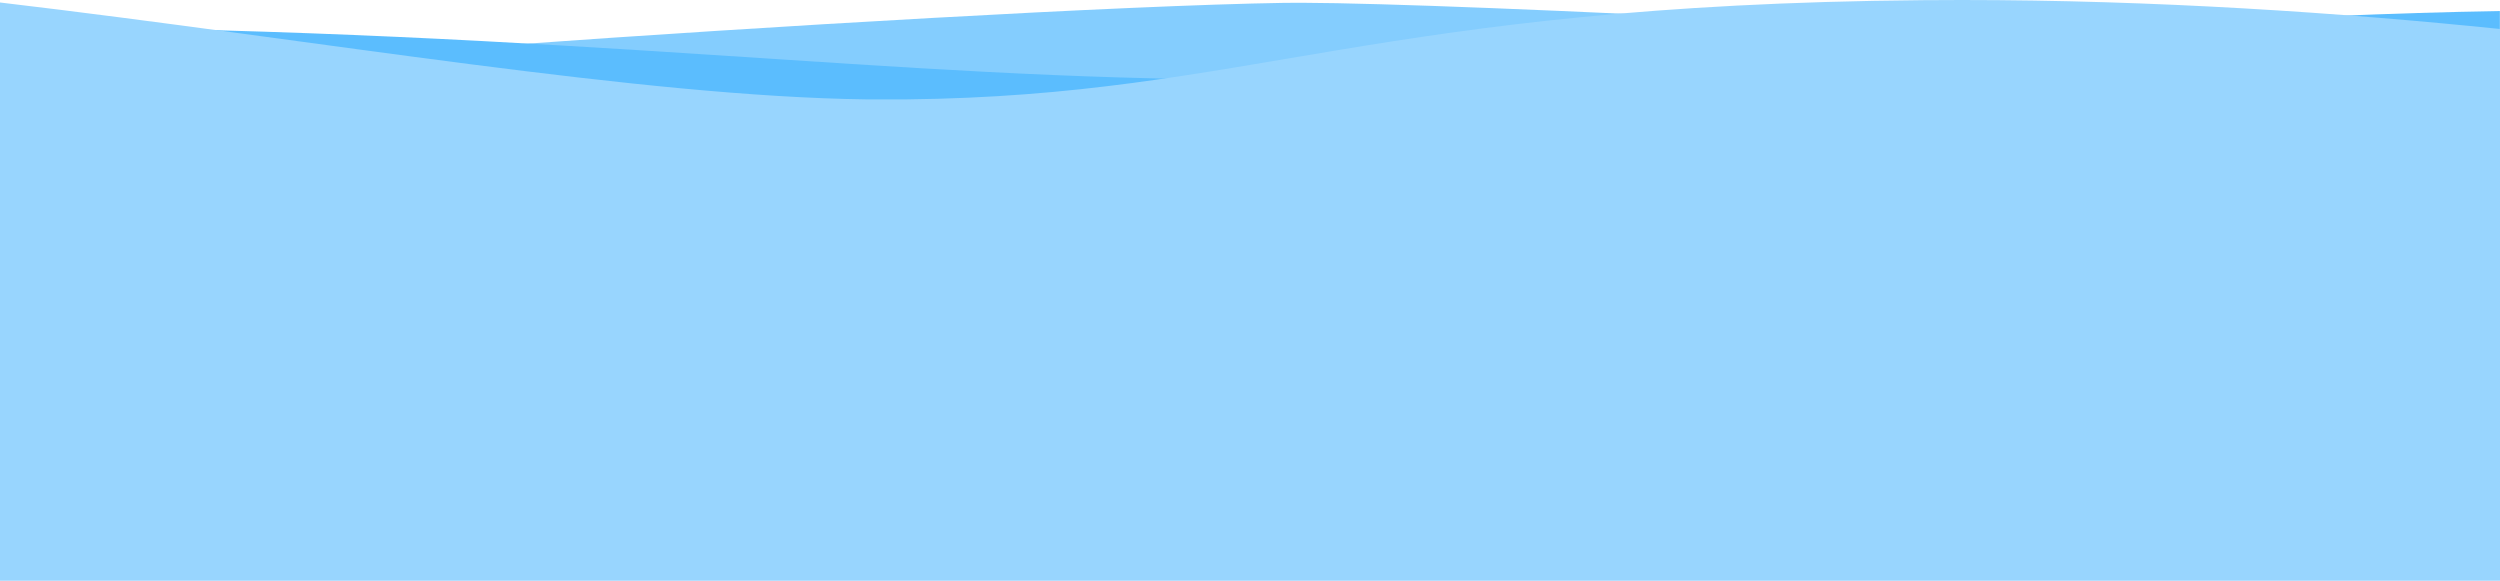 <?xml version="1.0" encoding="UTF-8"?>
<svg width="508px" height="118px" viewBox="0 0 508 118" version="1.1" xmlns="http://www.w3.org/2000/svg" xmlns:xlink="http://www.w3.org/1999/xlink">
    <!-- Generator: Sketch 53 (72520) - https://sketchapp.com -->
    <title>Artboard</title>
    <desc>Created with Sketch.</desc>
    <g id="Artboard" stroke="none" stroke-width="1" fill="none" fill-rule="evenodd">
        <g id="top-back-waves" fill-rule="nonzero">
            <path d="M264.574,0.564 C263.209,0.559 261.993,0.568 260.934,0.582 C228.34,1.094 154.939,5.416 104.443,9.06 L104.443,30.558 L507.976,30.558 L507.976,13.236 C414.383,6.571 297.111,0.668 264.574,0.564 L264.574,0.564 Z" id="path5944-6" fill="#84CDFE"></path>
            <path d="M507.976,2.246 C419.191,3.714 317.632,16.157 254.374,16.157 C181.624,16.157 117.274,6.345 4.024,5.433 C2.837,5.424 1.723,5.418 0.559,5.41 L0.559,26.881 L507.976,26.881 L507.976,2.246 Z" id="path5946-4" fill="#5BBDFE"></path>
            <path d="M398.651,0 C396.029,0 393.399,0.011 390.764,0.034 C279.715,0.979 253.655,19.436 184.199,20.195 L176.026,20.195 C130.214,19.591 65.357,8.232 0,0.505 L0,118.754 L508,118.754 L508,5.89 C475.728,2.58 437.988,0.005 398.651,6.09576341e-14 L398.651,0 Z" id="path5948-9" fill="#98D5FE"></path>
        </g>
    </g>
</svg>